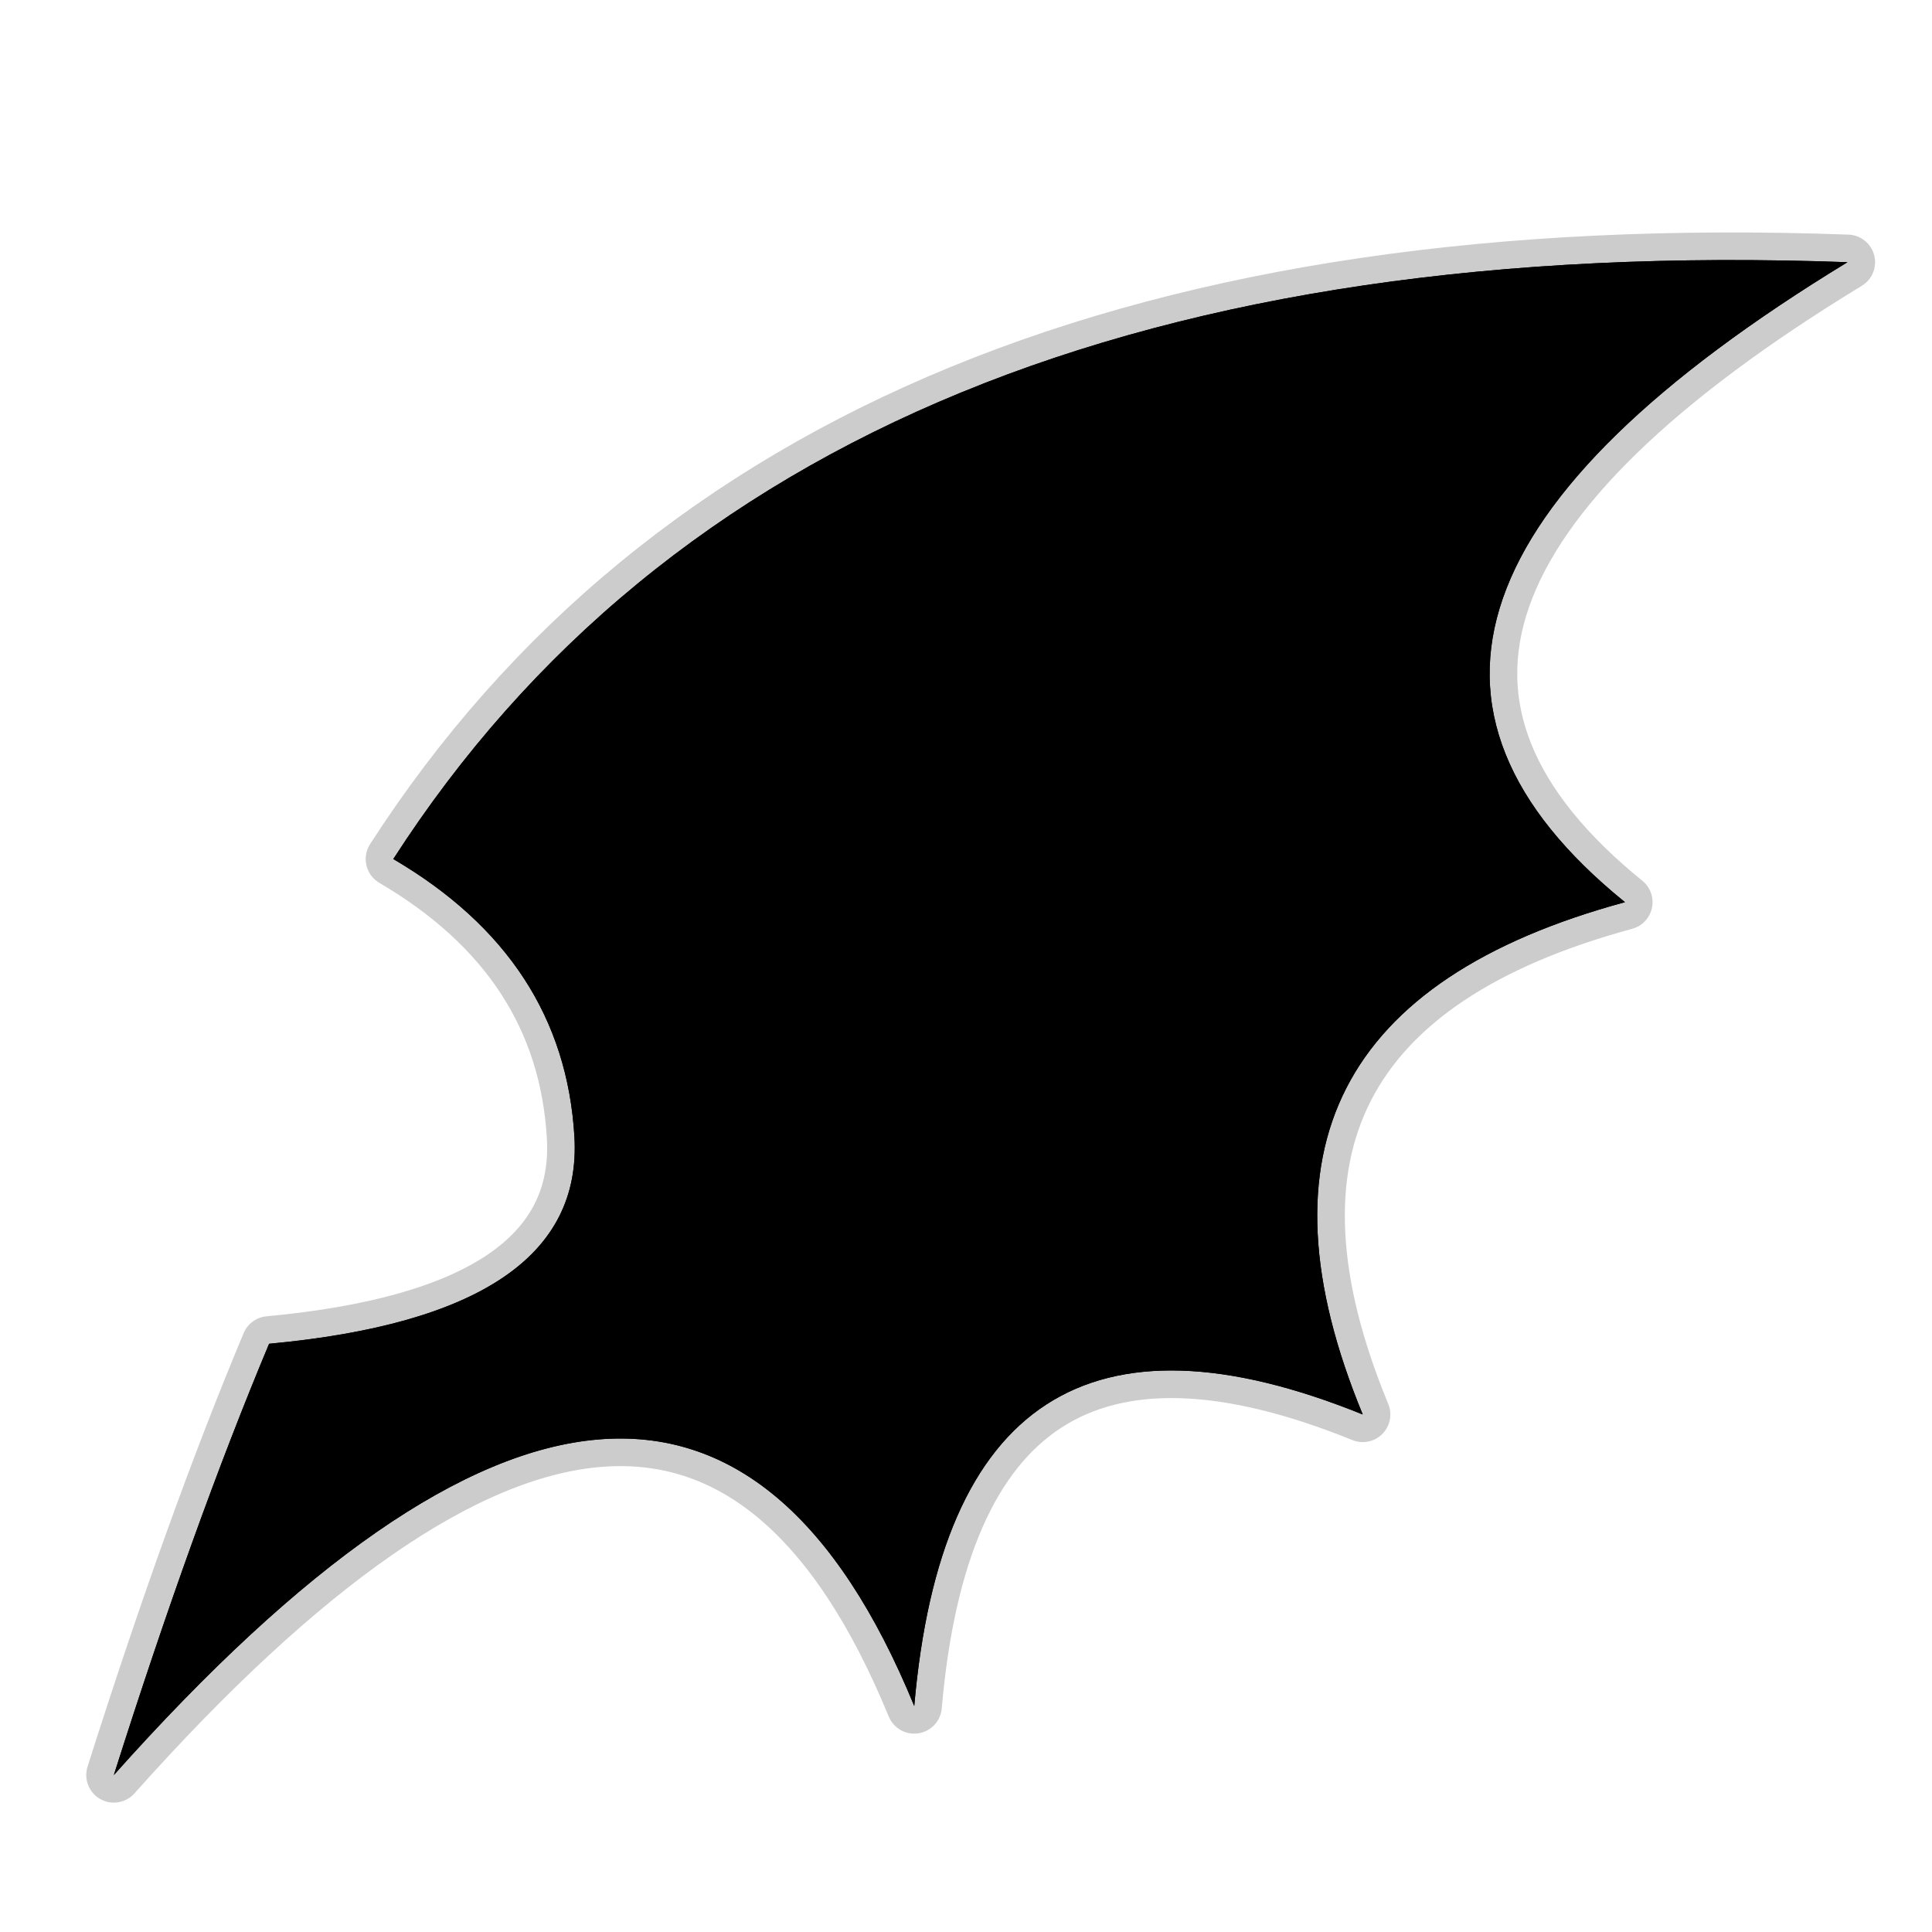 <?xml version="1.0" encoding="UTF-8" standalone="no"?>
<svg xmlns:ffdec="https://www.free-decompiler.com/flash" xmlns:xlink="http://www.w3.org/1999/xlink" ffdec:objectType="frame" height="56.0px" width="56.0px" xmlns="http://www.w3.org/2000/svg">
  <g transform="matrix(1.0, 0.0, 0.0, 1.0, 0.0, 0.0)">
    <use ffdec:characterId="2" height="56.0" id="back" transform="matrix(1.0, 0.0, 0.0, 1.0, 0.0, 0.0)" width="56.0" xlink:href="#sprite0"/>
    <use ffdec:characterId="3" height="45.5" transform="matrix(1.0, 0.0, 0.0, 1.0, 2.5, 6.75)" width="51.85" xlink:href="#shape1"/>
  </g>
  <defs>
    <g id="sprite0" transform="matrix(1.0, 0.0, 0.0, 1.0, 0.0, 0.0)">
      <use ffdec:characterId="1" height="56.0" transform="matrix(1.0, 0.0, 0.0, 1.0, 0.0, 0.0)" width="56.0" xlink:href="#shape0"/>
    </g>
    <g id="shape0" transform="matrix(1.0, 0.0, 0.0, 1.0, 0.0, 0.0)">
      <path d="M56.0 56.0 L0.0 56.0 0.0 0.0 56.0 0.0 56.0 56.0" fill="#010101" fill-opacity="0.0" fill-rule="evenodd" stroke="none"/>
    </g>
    <g id="shape1" transform="matrix(1.0, 0.0, 0.0, 1.0, -2.5, -6.75)">
      <path d="M53.55 7.6 Q36.8 17.8 47.1 26.15 34.75 29.5 39.5 41.0 27.65 36.2 26.5 49.45 19.75 33.0 3.3 51.45 5.6 44.2 7.8 38.95 16.95 38.1 16.65 32.95 16.35 27.8 11.4 24.9 23.25 6.5 53.55 7.6" fill="#000000" fill-rule="evenodd" stroke="none"/>
      <path d="M53.55 7.6 Q36.8 17.8 47.1 26.15 34.75 29.5 39.5 41.0 27.65 36.2 26.5 49.45 19.75 33.0 3.3 51.45 5.6 44.2 7.8 38.95 16.95 38.1 16.65 32.95 16.35 27.8 11.4 24.9 23.25 6.5 53.55 7.6 Z" fill="none" stroke="#000000" stroke-linecap="round" stroke-linejoin="round" stroke-opacity="0.2" stroke-width="1.6"/>
      <path d="M53.55 7.6 Q36.8 17.8 47.1 26.15 34.75 29.5 39.5 41.0 27.65 36.2 26.5 49.45 19.75 33.0 3.3 51.45 5.6 44.2 7.8 38.95 16.95 38.1 16.65 32.95 16.35 27.8 11.4 24.9 23.25 6.5 53.55 7.6" fill="#000000" fill-rule="evenodd" stroke="none"/>
    </g>
  </defs>
</svg>
